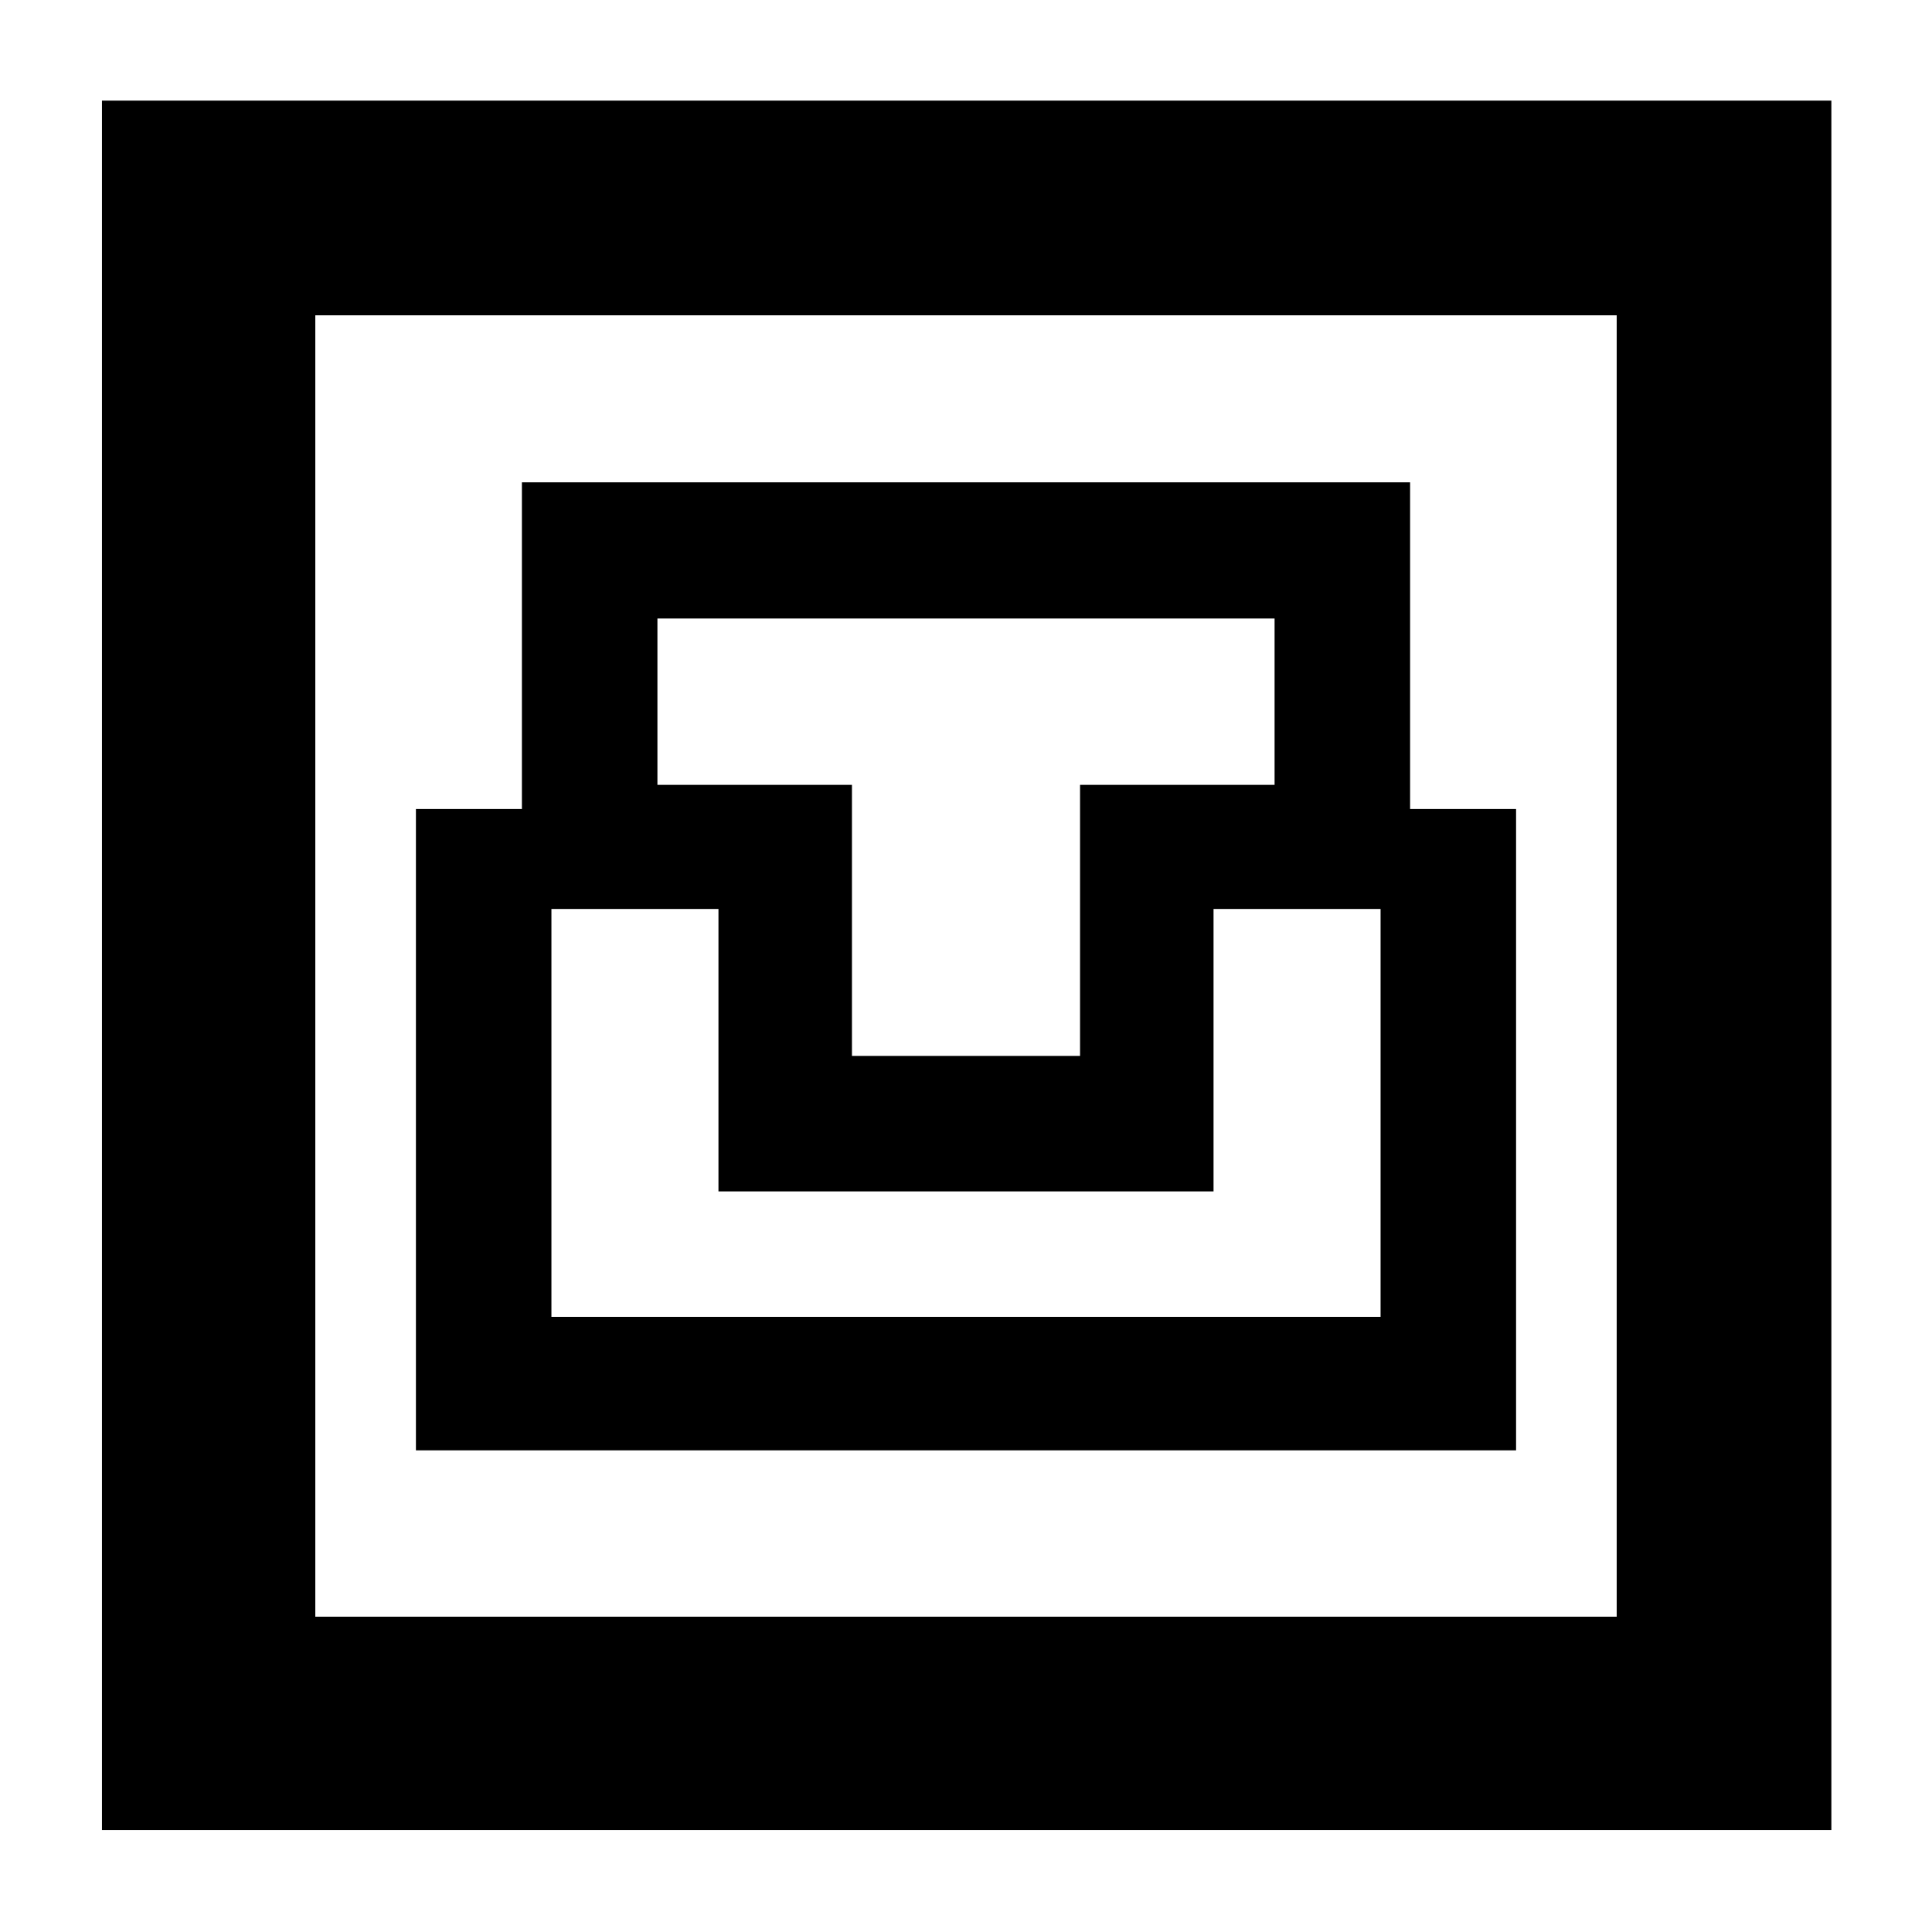 <svg xmlns="http://www.w3.org/2000/svg" height="40" viewBox="0 -960 960 960" width="40"><path d="M50.67-50.67V-910H910v859.33H50.67Zm106-106h646.66v-646.66H156.67v646.66Zm50-82.66h546.66V-558h-52.66v-162.33H259.33V-558h-52.66v318.67ZM274-305.67v-202.66h83V-368h246v-140.33h83v202.66H274Zm149.33-129.66V-570h-96.66v-82.67h306.66V-570h-96.66v134.67H423.33ZM156.67-156.67v-646.66 646.66Z"/></svg>